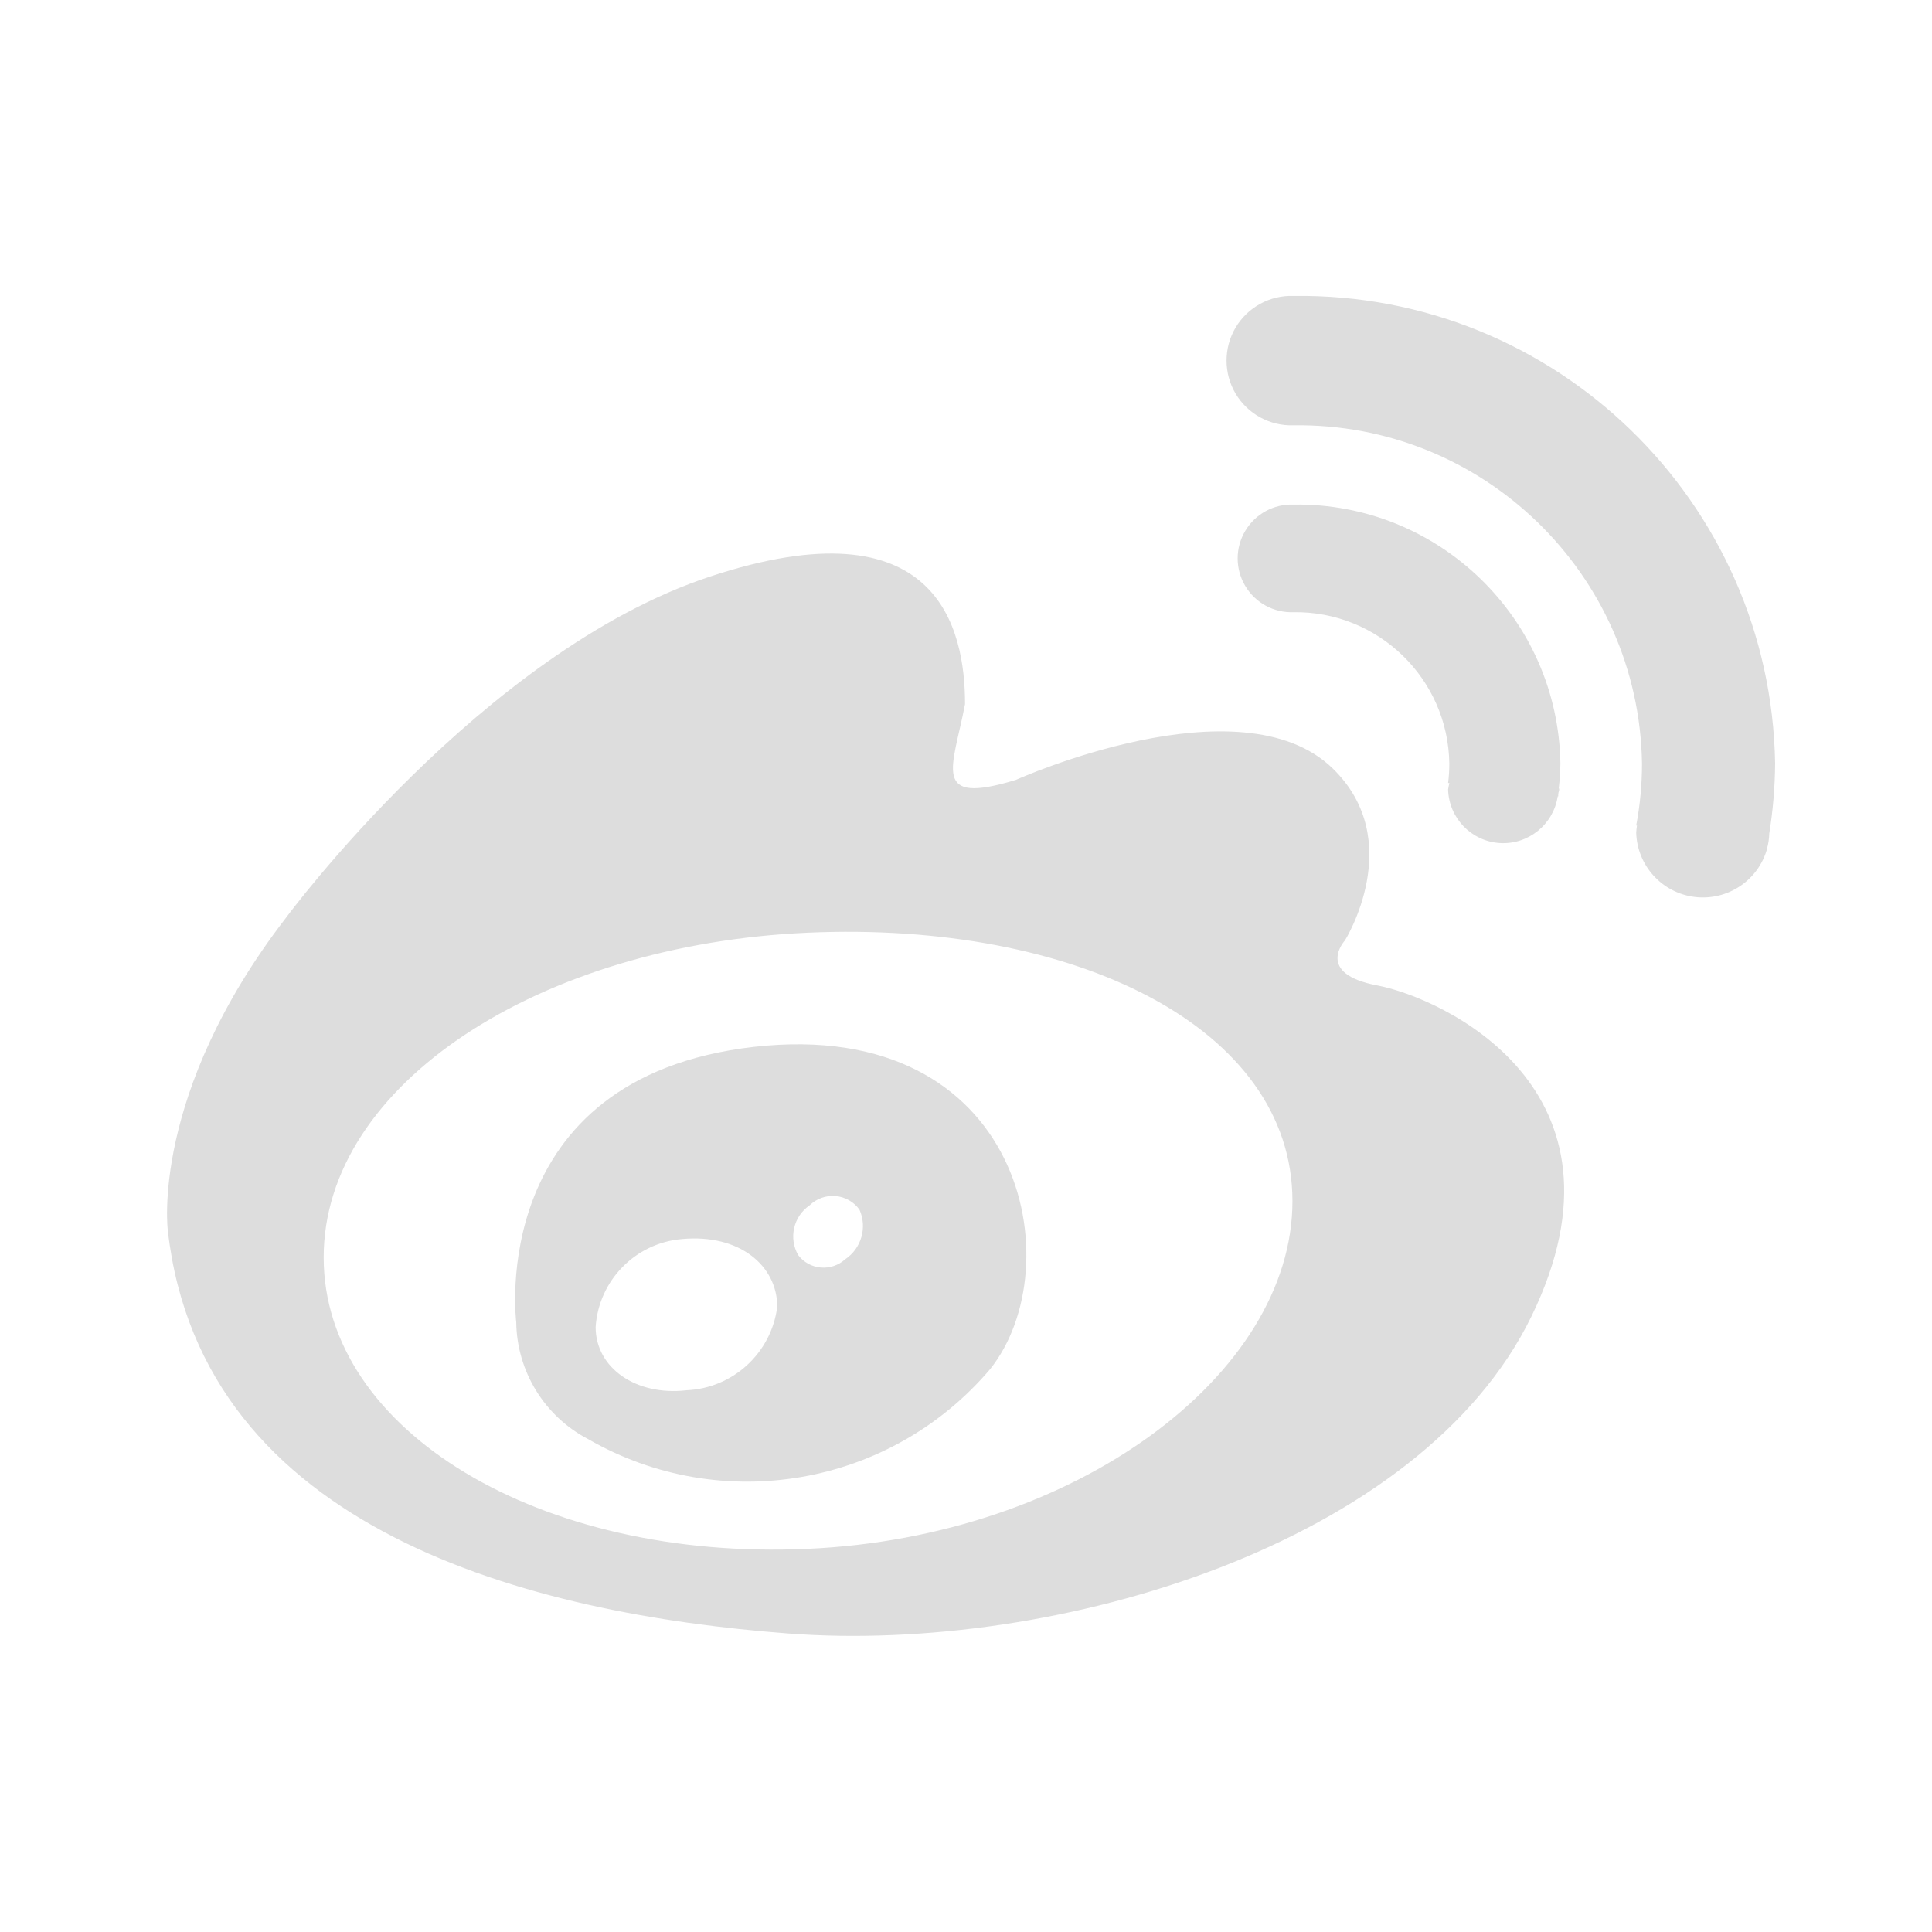 <?xml version="1.0" encoding="UTF-8" standalone="no"?>
<svg width="30px" height="30px" viewBox="0 0 30 30" version="1.1" xmlns="http://www.w3.org/2000/svg" xmlns:xlink="http://www.w3.org/1999/xlink">
    <!-- Generator: Sketch 45.1 (43504) - http://www.bohemiancoding.com/sketch -->
    <title>xl</title>
    <desc>Created with Sketch.</desc>
    <defs></defs>
    <g id="注册登录" stroke="none" stroke-width="1" fill="none" fill-rule="evenodd">
        <g transform="translate(-791, -595)" id="xl" fill="#DDDDDD">
            <g transform="translate(791, 595)">
                <path d="M21.393,15.303 C20.406,15.119 20.885,14.602 20.885,14.602 C20.885,14.602 21.851,13.056 20.694,11.932 C19.26,10.541 15.775,12.11 15.775,12.11 C14.444,12.515 14.796,11.926 14.985,10.933 C14.985,9.762 14.569,7.782 11.025,8.953 C7.482,10.124 4.441,14.251 4.441,14.251 C2.327,16.992 2.606,19.109 2.606,19.109 C3.136,23.776 8.252,25.061 12.231,25.364 C16.419,25.685 22.07,23.967 23.783,20.435 C25.496,16.903 22.384,15.494 21.393,15.303 Z M12.542,24.05 C8.386,24.24 5.026,22.219 5.026,19.525 C5.026,16.832 8.386,14.667 12.542,14.483 C16.699,14.299 20.069,15.957 20.069,18.651 C20.069,21.345 16.702,23.866 12.542,24.05 Z M11.713,16.255 C7.533,16.73 8.016,20.53 8.016,20.53 C8.026,21.297 8.457,21.996 9.137,22.349 C11.206,23.538 13.829,23.08 15.374,21.261 C16.647,19.668 15.9,15.785 11.713,16.255 L11.713,16.255 Z M10.659,21.588 C9.878,21.678 9.249,21.243 9.249,20.607 C9.296,19.883 9.866,19.301 10.589,19.24 C11.485,19.156 12.069,19.656 12.069,20.292 C11.977,21.01 11.382,21.557 10.659,21.588 L10.659,21.588 Z M13.123,19.555 C13.02,19.648 12.883,19.695 12.744,19.682 C12.605,19.67 12.478,19.6 12.394,19.489 C12.243,19.225 12.32,18.888 12.572,18.716 C12.679,18.612 12.825,18.56 12.973,18.572 C13.122,18.585 13.257,18.661 13.345,18.782 C13.47,19.059 13.376,19.386 13.123,19.555 L13.123,19.555 Z M20.086,4.595 C19.719,4.582 19.374,4.771 19.186,5.087 C18.999,5.403 18.999,5.796 19.186,6.112 C19.374,6.428 19.719,6.617 20.086,6.604 C23.028,6.564 25.449,8.912 25.497,11.855 C25.497,12.178 25.467,12.5 25.407,12.818 L25.419,12.818 C25.413,12.855 25.409,12.893 25.407,12.931 C25.422,13.442 25.809,13.866 26.316,13.928 C26.824,13.99 27.301,13.673 27.439,13.181 L27.439,13.181 C27.439,13.179 27.439,13.177 27.439,13.175 C27.46,13.099 27.471,13.021 27.473,12.943 C27.531,12.583 27.561,12.219 27.564,11.855 C27.497,7.788 24.153,4.541 20.086,4.595 L20.086,4.595 Z M20.086,7.835 C19.78,7.824 19.492,7.98 19.336,8.244 C19.179,8.507 19.179,8.834 19.336,9.098 C19.492,9.361 19.78,9.518 20.086,9.506 C21.402,9.488 22.485,10.539 22.505,11.855 C22.505,11.956 22.499,12.057 22.486,12.158 L22.506,12.158 C22.498,12.191 22.491,12.225 22.486,12.259 C22.498,12.702 22.846,13.063 23.288,13.091 C23.73,13.119 24.121,12.804 24.188,12.366 L24.196,12.366 C24.196,12.348 24.196,12.324 24.2,12.307 C24.204,12.289 24.211,12.277 24.211,12.259 C24.21,12.251 24.208,12.243 24.205,12.235 C24.22,12.109 24.228,11.982 24.23,11.855 C24.193,9.601 22.339,7.803 20.086,7.835 Z" id="形状_3"></path>
            </g>
        </g>
    </g>
</svg>